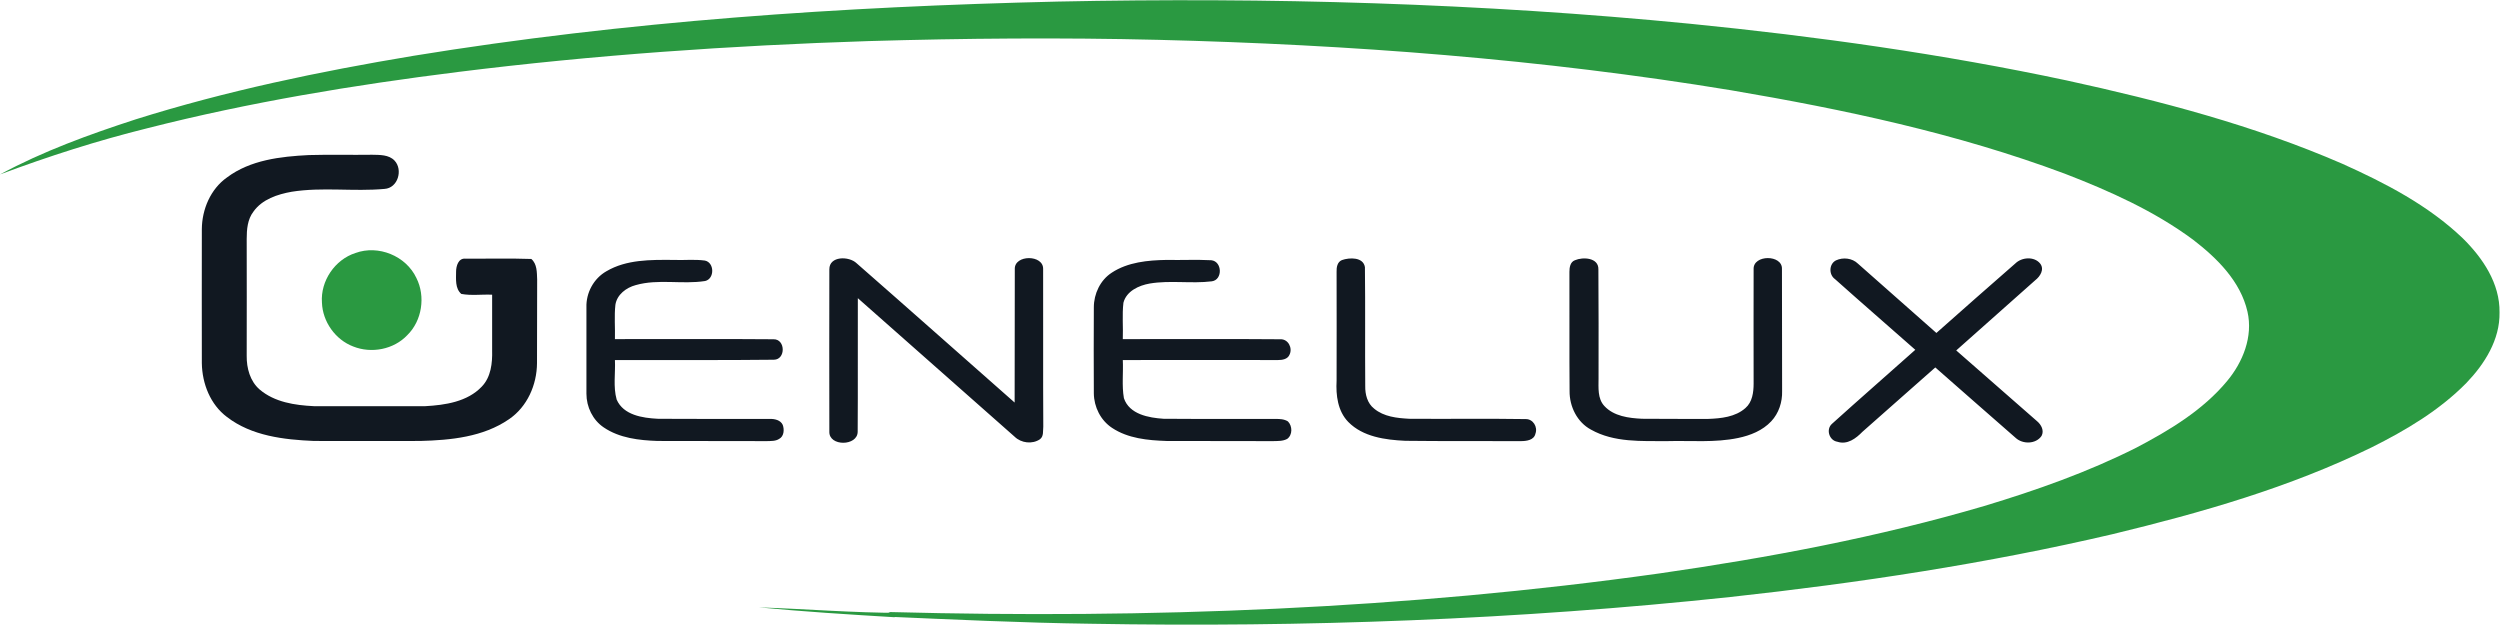 <?xml version="1.0" ?>
<svg xmlns="http://www.w3.org/2000/svg" viewBox="0 0 1588 397">
	<style>
		.s0 { fill: #2a9941 } 
		.s1 { fill: #111821 } 
	</style>
	<g id="#2a9941ff">
		<path id="Layer" class="s0" d="m225.8 160.7c14.5-5.3 32.1 1.8 38.7 15.9 5.9 11.7 3.6 27.1-5.8 36.3-8.6 9.1-22.8 11.8-34.3 7.2-11.4-4.3-19.5-15.8-19.9-27.9-1-13.7 8.2-27.3 21.3-31.5z"/>
		<path id="Layer" class="s0" d="m262.3 35.5c135.4-22.1 272.5-31.3 409.5-34.5 134.1-2.8 268.4 1 401.9 14.1 80.3 8 160.3 19.2 239.1 36 59.6 13 119 28.6 175 52.9 27.4 12.3 54.6 26.4 76.5 47.3 12.7 12.5 23.7 28.7 23.4 47.2 0.3 17.3-9.5 32.7-21 44.7-17.2 17.5-38.5 30.1-60.3 41-52.1 25.5-108.3 41.5-164.5 55.1-79.9 18.7-161.2 31-242.7 39.9-135 14.4-270.9 19.4-406.6 17-43.9-0.6-87.6-2.7-131.4-4.6 1.7-1.1 3.1-3.2 5.4-2.8 162.8 4.3 326.3-1.9 487.7-24.6 69.5-10 138.7-23 206.1-42.8 33.1-10 65.8-21.5 96.7-37.1 21.1-11.1 42.1-23.7 57.5-42.2 10.1-12.1 16.6-28.3 13-44.1-4.4-19.3-19.3-34-34.5-45.7-24.7-18.3-53.1-31-81.6-42-68.5-25.6-140.2-40.8-212.1-53-120.2-19.8-241.9-29-363.7-32-61.4-1.5-122.8-1-184.2 0.8-87 2.8-174 8.8-260.5 19.6-66.3 8.3-132.4 19.2-197.2 35.7-31.9 7.9-63.1 17.9-93.8 29.4 27.4-14.8 56.7-25.4 86.2-35 57.6-18.1 116.7-30.4 176.1-40.3zm219.7 350.3c30.1 1 60.1 3.5 90.3 3.5-1.7 0.9-2.9 3.2-5.1 2.7-28.4-1.7-56.9-3.5-85.2-6.2z"/>
	</g>
	<g id="#111821ff">
		<path id="Layer" class="s1" d="m144.2 112.7c14.8-11.1 34-13.3 52-14.2 13.4-0.4 26.8 0 40.2-0.2 4.8 0.1 10.6-0.1 14.2 3.7 5.5 5.8 2.2 17.5-6.4 18-19.6 1.8-39.4-1.3-58.9 1.8-9 1.6-18.8 4.8-24.3 12.6-3.8 4.9-4.3 11.4-4.3 17.4 0.1 24.7 0 49.5 0 74.2-0.1 7.8 2.1 16.1 8.2 21.4 9.5 8.1 22.4 10 34.4 10.6 23.6 0 47.2 0.1 70.9 0 12.6-0.7 26.7-2.8 35.8-12.4 5.9-6.1 6.8-15 6.6-23 0-11.8 0-23.6 0-35.4-6.5-0.3-13.2 0.7-19.6-0.5-4-3.5-3.3-9.4-3.3-14.1 0-3.5 1.4-8.7 5.9-8.3 13.9 0.1 27.9-0.3 41.9 0.2 3.7 3.2 3.5 8.5 3.7 13-0.1 17.7 0 35.5-0.1 53.2-0.1 13.8-6.2 27.7-17.8 35.6-16.4 11.3-37 13.3-56.4 13.8-22.5 0-45 0.1-67.5 0-19.1-0.8-39.6-3.2-55.2-15.2-10.6-7.9-15.8-21.2-16-34.2-0.1-28.4 0-56.8 0-85.2 0.1-12.5 5.5-25.4 16-32.8z"/>
		<path id="Layer" class="s1" d="m385.2 172.3c12.7-7.5 28.1-7.3 42.4-7.2 6.7 0.3 13.4-0.5 20.1 0.4 6.2 1.2 6.3 11.6 0.2 13-14.6 2.3-29.7-1.5-44.1 2.6-6 1.6-11.9 6-12.9 12.5-0.8 7.2-0.1 14.5-0.3 21.8 33.5 0.1 67.1-0.2 100.7 0.1 7.7-0.2 7.9 12.9 0.3 13-33.7 0.4-67.4 0.1-101 0.2 0.4 8.3-1.2 16.9 1.1 25.1 4.3 9.9 16.4 11.7 26 12.2 23.7 0.2 47.4 0 71.2 0.1 3.1-0.1 6.9 0.7 8.3 3.8 1.1 3 0.8 7.3-2.3 8.9-2.3 1.5-5.2 1.3-7.8 1.4-23.1-0.1-46.3 0-69.4-0.1-11.7-0.4-24.2-1.8-34.2-8.6-7-4.7-11-13-11-21.4 0-18.2 0-36.5 0-54.8-0.3-9.3 4.6-18.4 12.7-23zm141.6-1.2c-0.1-8.6 12.5-8.5 17.3-3.9 33.6 29.4 66.9 59 100.4 88.5 0.1-28.2 0-56.5 0.1-84.7-0.4-9.4 18.4-9.4 18 0 0.1 33.3-0.1 66.7 0.1 100-0.3 2.7 0.4 6.1-2.1 8-4.8 3.3-11.9 2.5-16.1-1.6-33.2-29.3-66.4-58.7-99.6-88-0.1 28.3 0.1 56.5-0.1 84.8 0 9.3-18.3 9.5-18 0q-0.1-51.5 0-103.1zm179.4 2.1c10.2-6.7 22.9-7.9 34.8-8.1 9.4 0.2 18.9-0.3 28.4 0.2 7 0.7 7.4 12.5 0.3 13.4-13 1.6-26.4-0.8-39.4 1.4-6.9 1.2-14.8 4.8-16.7 12.2-0.9 7.6-0.1 15.4-0.4 23.1 33.4 0.1 66.8-0.2 100.1 0.1 5-0.2 7.9 5.6 5.8 9.8-1.2 2.9-4.6 3.4-7.3 3.4-32.9 0-65.7-0.1-98.6 0 0.4 8-0.7 16.2 0.7 24.2 3.4 10.3 15.8 12.5 25.2 13.1 23.7 0.2 47.5 0 71.2 0.1 2.6 0 5.5 0.1 7.8 1.6 2.9 2.9 3 8.6-0.5 11.1-2.8 1.5-6 1.3-9.1 1.4-22.5-0.1-45.1 0-67.6-0.1-11.9-0.4-24.4-1.6-34.5-8.3-7.3-4.8-11.5-13.3-11.6-21.9-0.1-18.2-0.1-36.5 0-54.7 0-8.6 4.1-17.3 11.4-22zm146.2-8c4.8-1.7 13.6-2 14.6 4.5 0.3 25.2 0 50.3 0.2 75.5-0.1 5.3 1.3 11 5.7 14.4 6.1 5.1 14.5 6 22.2 6.4 24.7 0.2 49.3-0.2 74 0.2 4.7-0.1 7.8 5 6.2 9.3-0.9 4.1-5.7 4.7-9.2 4.7-24.5-0.1-49 0.1-73.5-0.2-12.7-0.6-26.9-2.5-36.2-12-6.7-6.9-7.9-17-7.4-26.1 0.1-23.1 0-46.2 0-69.2-0.1-2.8 0.4-6.3 3.4-7.5zm148 0.1c5.1-2.2 15.1-1.7 14.9 5.8 0.2 23.1 0.1 46.2 0.1 69.2 0 6-0.7 12.9 3.7 17.6 6 6.5 15.5 7.7 23.9 8.1 14 0.1 28 0.1 42 0.1 8.2-0.3 17.3-1.2 23.7-6.9 4.4-3.8 5.2-10 5.2-15.6 0-24.2-0.1-48.4 0-72.6-0.4-9.4 18.4-9.4 18-0.1 0.1 25.9 0 51.7 0.1 77.5 0.2 7-2.1 14.1-6.9 19.2-5.5 5.9-13.3 9-21 10.6-14.8 3.1-30 1.6-45 2-16.3-0.1-33.8 1-48.5-7.3-8.8-4.7-13.7-14.7-13.6-24.5-0.2-25.2 0-50.5-0.1-75.7 0-2.8 0.5-6.3 3.5-7.4zm165.8 0.1c4.5-2.1 10.3-1.5 14 2.1 16.6 14.6 33.2 29.4 49.8 44q25-22.2 50.2-44.2c4.1-4 12-4.5 15.7 0.1 2.9 3.7 0 8.2-3.1 10.6-16.7 14.9-33.4 29.7-50.2 44.6 17.1 15 34.3 30 51.4 45 2.6 2.2 4.6 5.9 2.8 9.3-3.6 5.3-12 5.4-16.5 1.2-17.1-14.9-34-29.8-51-44.7-15.4 13.7-30.9 27.2-46.3 40.9-4.1 4.2-9.6 8.4-15.9 6.3-5.2-0.8-7.4-7.9-3.4-11.4 17.5-15.8 35.3-31.3 52.9-47-17-15-34.1-29.8-51-44.9-4-2.8-3.9-9.6 0.6-11.9z"/>
	</g>
</svg>